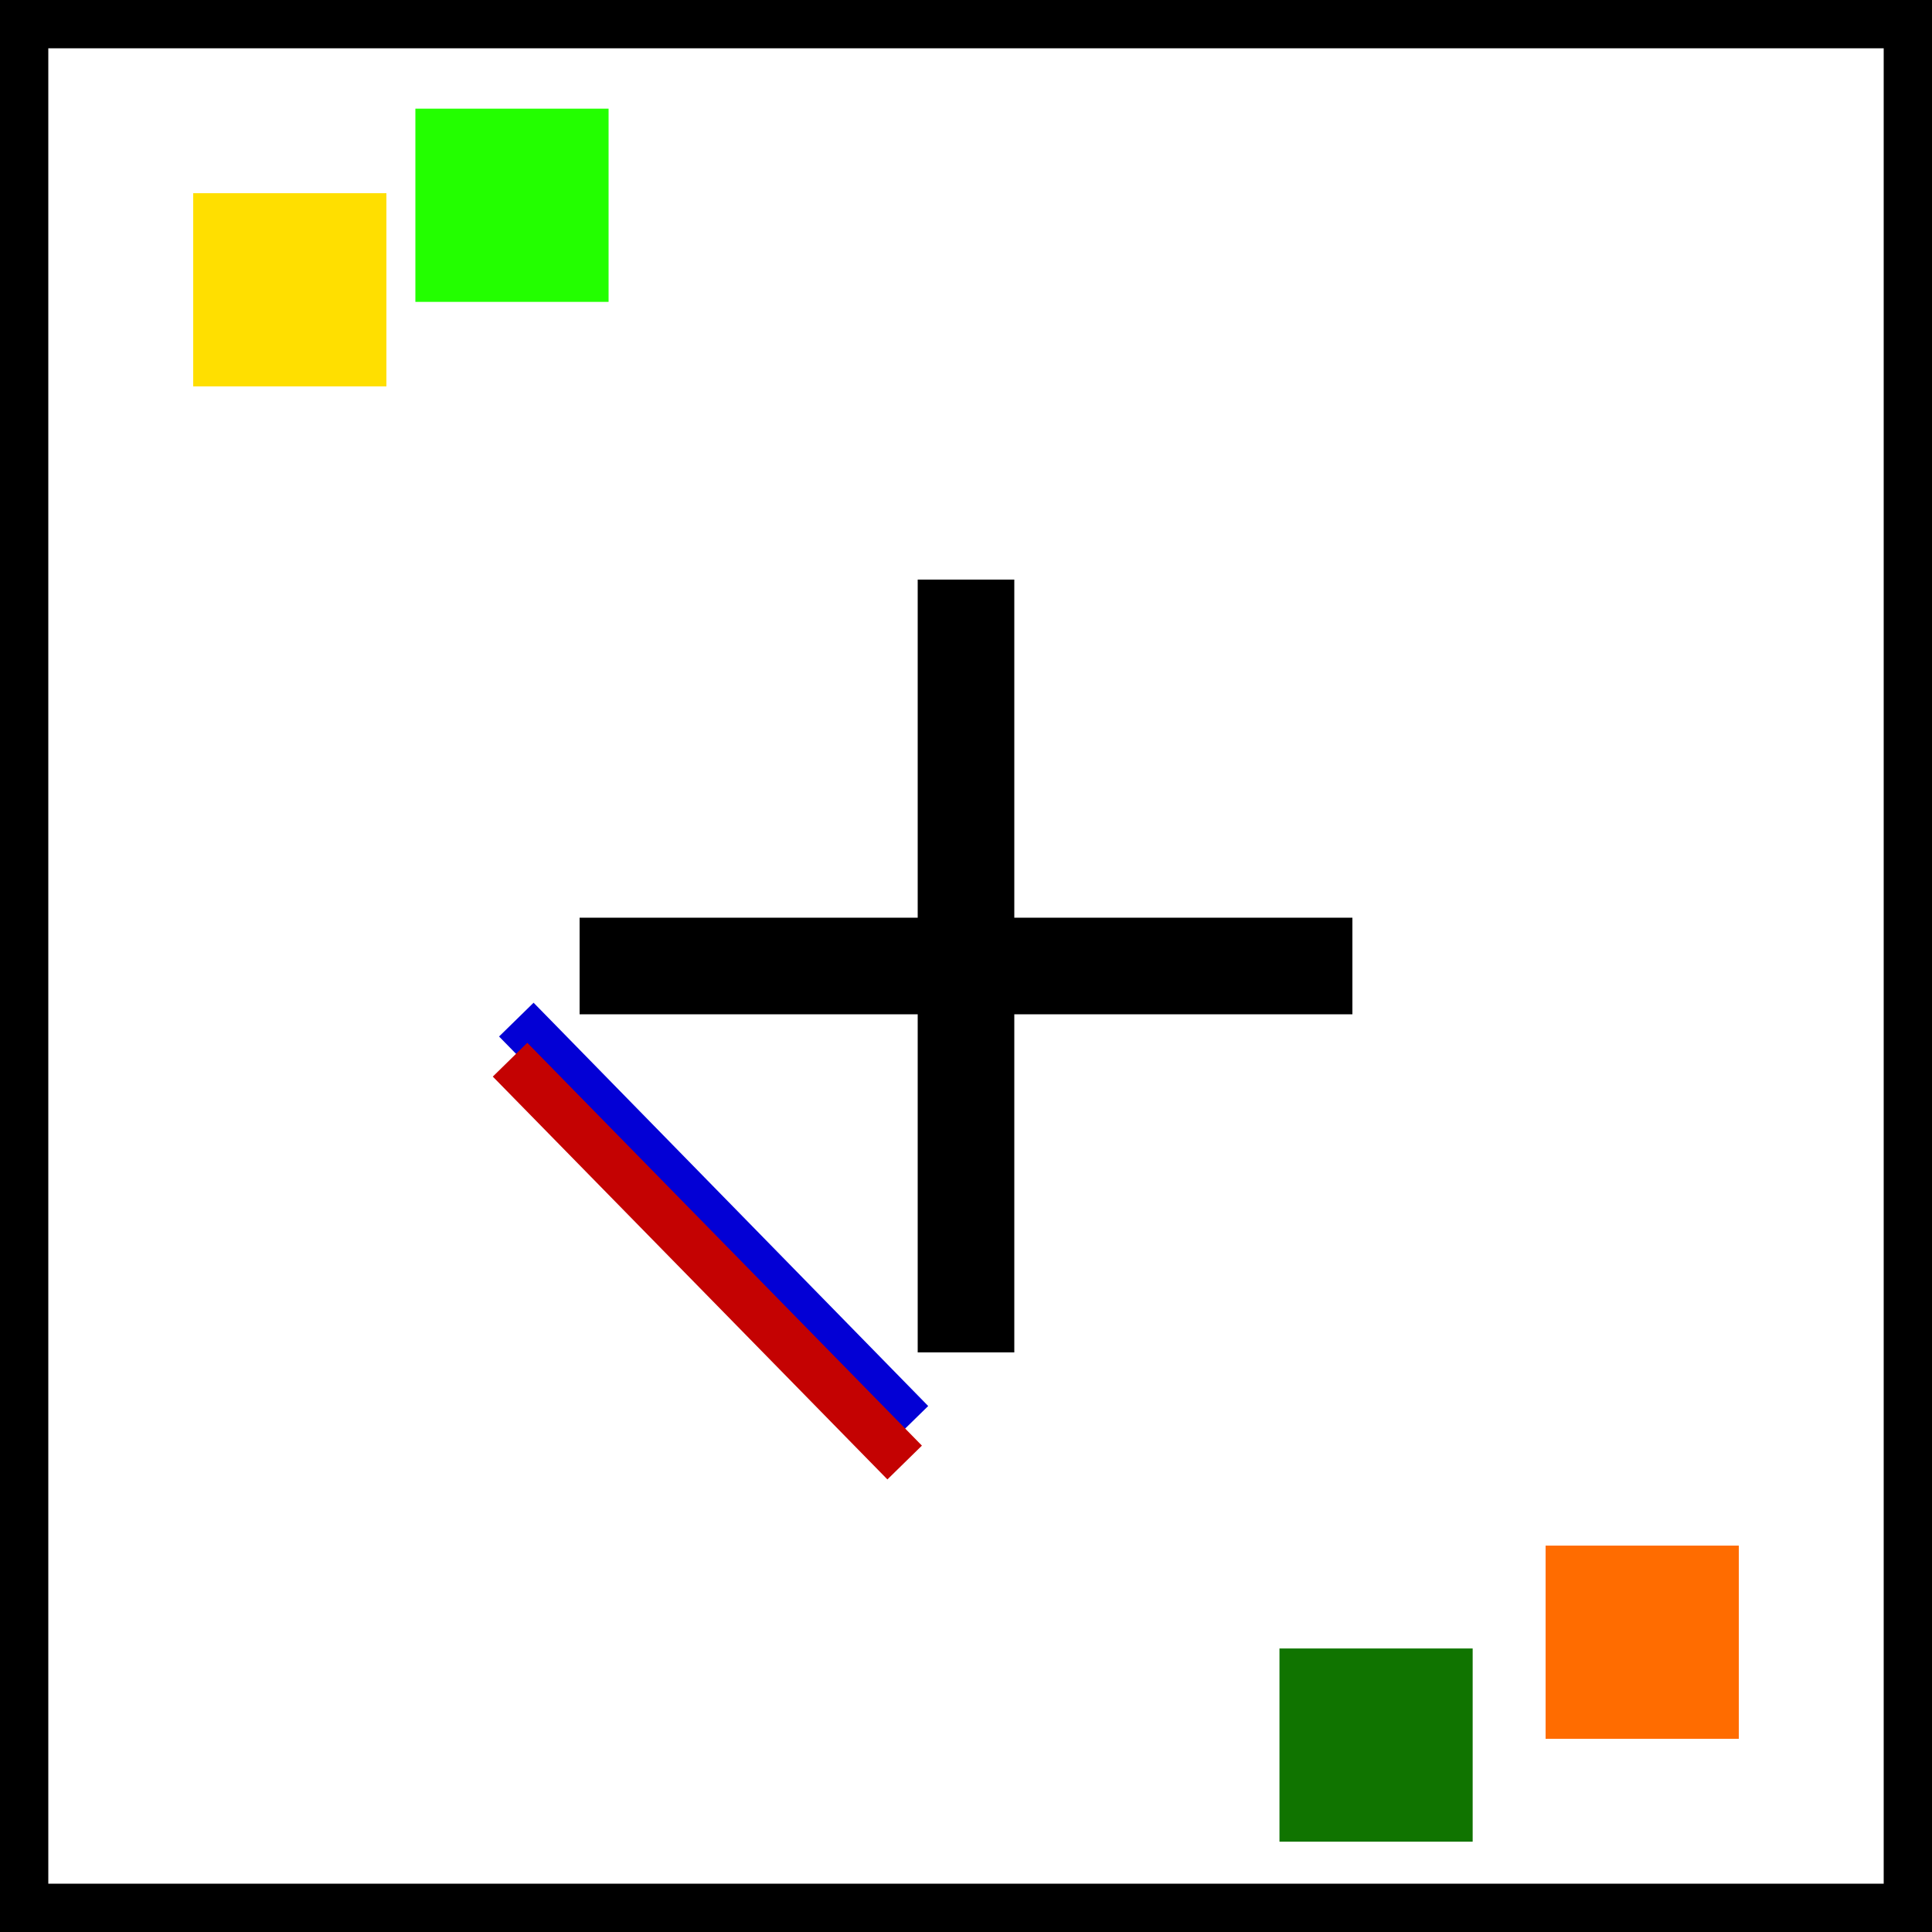 <?xml version="1.0" encoding="UTF-8" standalone="no"?>
<!-- Classical Interaction Map: Perpendicular Crossing -->

<svg width="40" height="40" viewBox="0 0 40 40" version="1.1" id="svg8" sodipodi:docname="classic_crossing.svg"
   inkscape:version="1.4 (e7c3feb1, 2024-10-09)" xmlns:inkscape="http://www.inkscape.org/namespaces/inkscape"
   xmlns:sodipodi="http://sodipodi.sourceforge.net/DTD/sodipodi-0.dtd" xmlns="http://www.w3.org/2000/svg"
   xmlns:svg="http://www.w3.org/2000/svg">
   <defs id="defs8" />
   <sodipodi:namedview id="namedview8" pagecolor="#ffffff" bordercolor="#000000" borderopacity="0.25"
      inkscape:showpageshadow="2" inkscape:pageopacity="0.0" inkscape:pagecheckerboard="0" inkscape:deskcolor="#d1d1d1"
      inkscape:zoom="4.5084439" inkscape:cx="71.754248" inkscape:cy="136.2998" inkscape:window-width="2560"
      inkscape:window-height="1384" inkscape:window-x="3440" inkscape:window-y="0" inkscape:window-maximized="0"
      inkscape:current-layer="svg8" />
   <g id="obstacles" inkscape:label="Obstacles">
      <!-- Frame walls -->
      <rect x="0" y="0" width="40" height="1" fill="#000" inkscape:label="obstacle" id="rect1" />
      <rect x="0" y="39" width="40" height="1" fill="#000" inkscape:label="obstacle" id="rect2" />
      <rect x="0" y="0" width="1" height="40" fill="#000" inkscape:label="obstacle" id="rect3" />
      <rect x="39" y="0" width="1" height="40" fill="#000" inkscape:label="obstacle" id="rect4" />
      <!-- Open central crossing, thin islands to shape orthogonal flows -->
      <rect x="19" y="12" width="2" height="16" fill="#000" inkscape:label="obstacle" id="rect5" />
      <rect x="12" y="19" width="16" height="2" fill="#000" inkscape:label="obstacle" id="rect6" />
   </g>
   <g id="robot" inkscape:label="Robot">
      <rect x="32" y="32" width="4" height="4" fill="#ff7f2a" inkscape:label="robot_goal_zone" id="rect8"
         style="fill:#ff6c00;fill-opacity:1" />
      <rect x="4" y="4" width="4" height="4" fill="#ffd800" inkscape:label="robot_spawn_zone" id="rect7"
         style="fill:#ffdf00;fill-opacity:1" />
      <path style="fill:#0300d5;stroke:#0300d5;fill-opacity:1;stroke-opacity:1" d="M 10.69,21.11 18.86,29.46" id="path8"
         inkscape:label="robot_route_0_0" />
   </g>
   <g inkscape:groupmode="layer" id="layer1" inkscape:label="Pedestrian">
      <rect x="8.60" y="2.25" width="4" height="4" fill="#ffd800" inkscape:label="ped_spawn_zone" id="rect7-5"
         style="fill:#23ff00;fill-opacity:1" />
      <rect x="26.49" y="34.13" width="4" height="4" fill="#ffd800" inkscape:label="ped_goal_zone" id="rect7-5-0"
         style="fill:#107400;fill-opacity:1" />
      <path style="fill:#c40202;fill-opacity:1;stroke:#c40202;stroke-opacity:1" d="M 10.56,21.94 18.73,30.28"
         id="path8-2" inkscape:label="ped_route_0_0" />
   </g>
</svg>